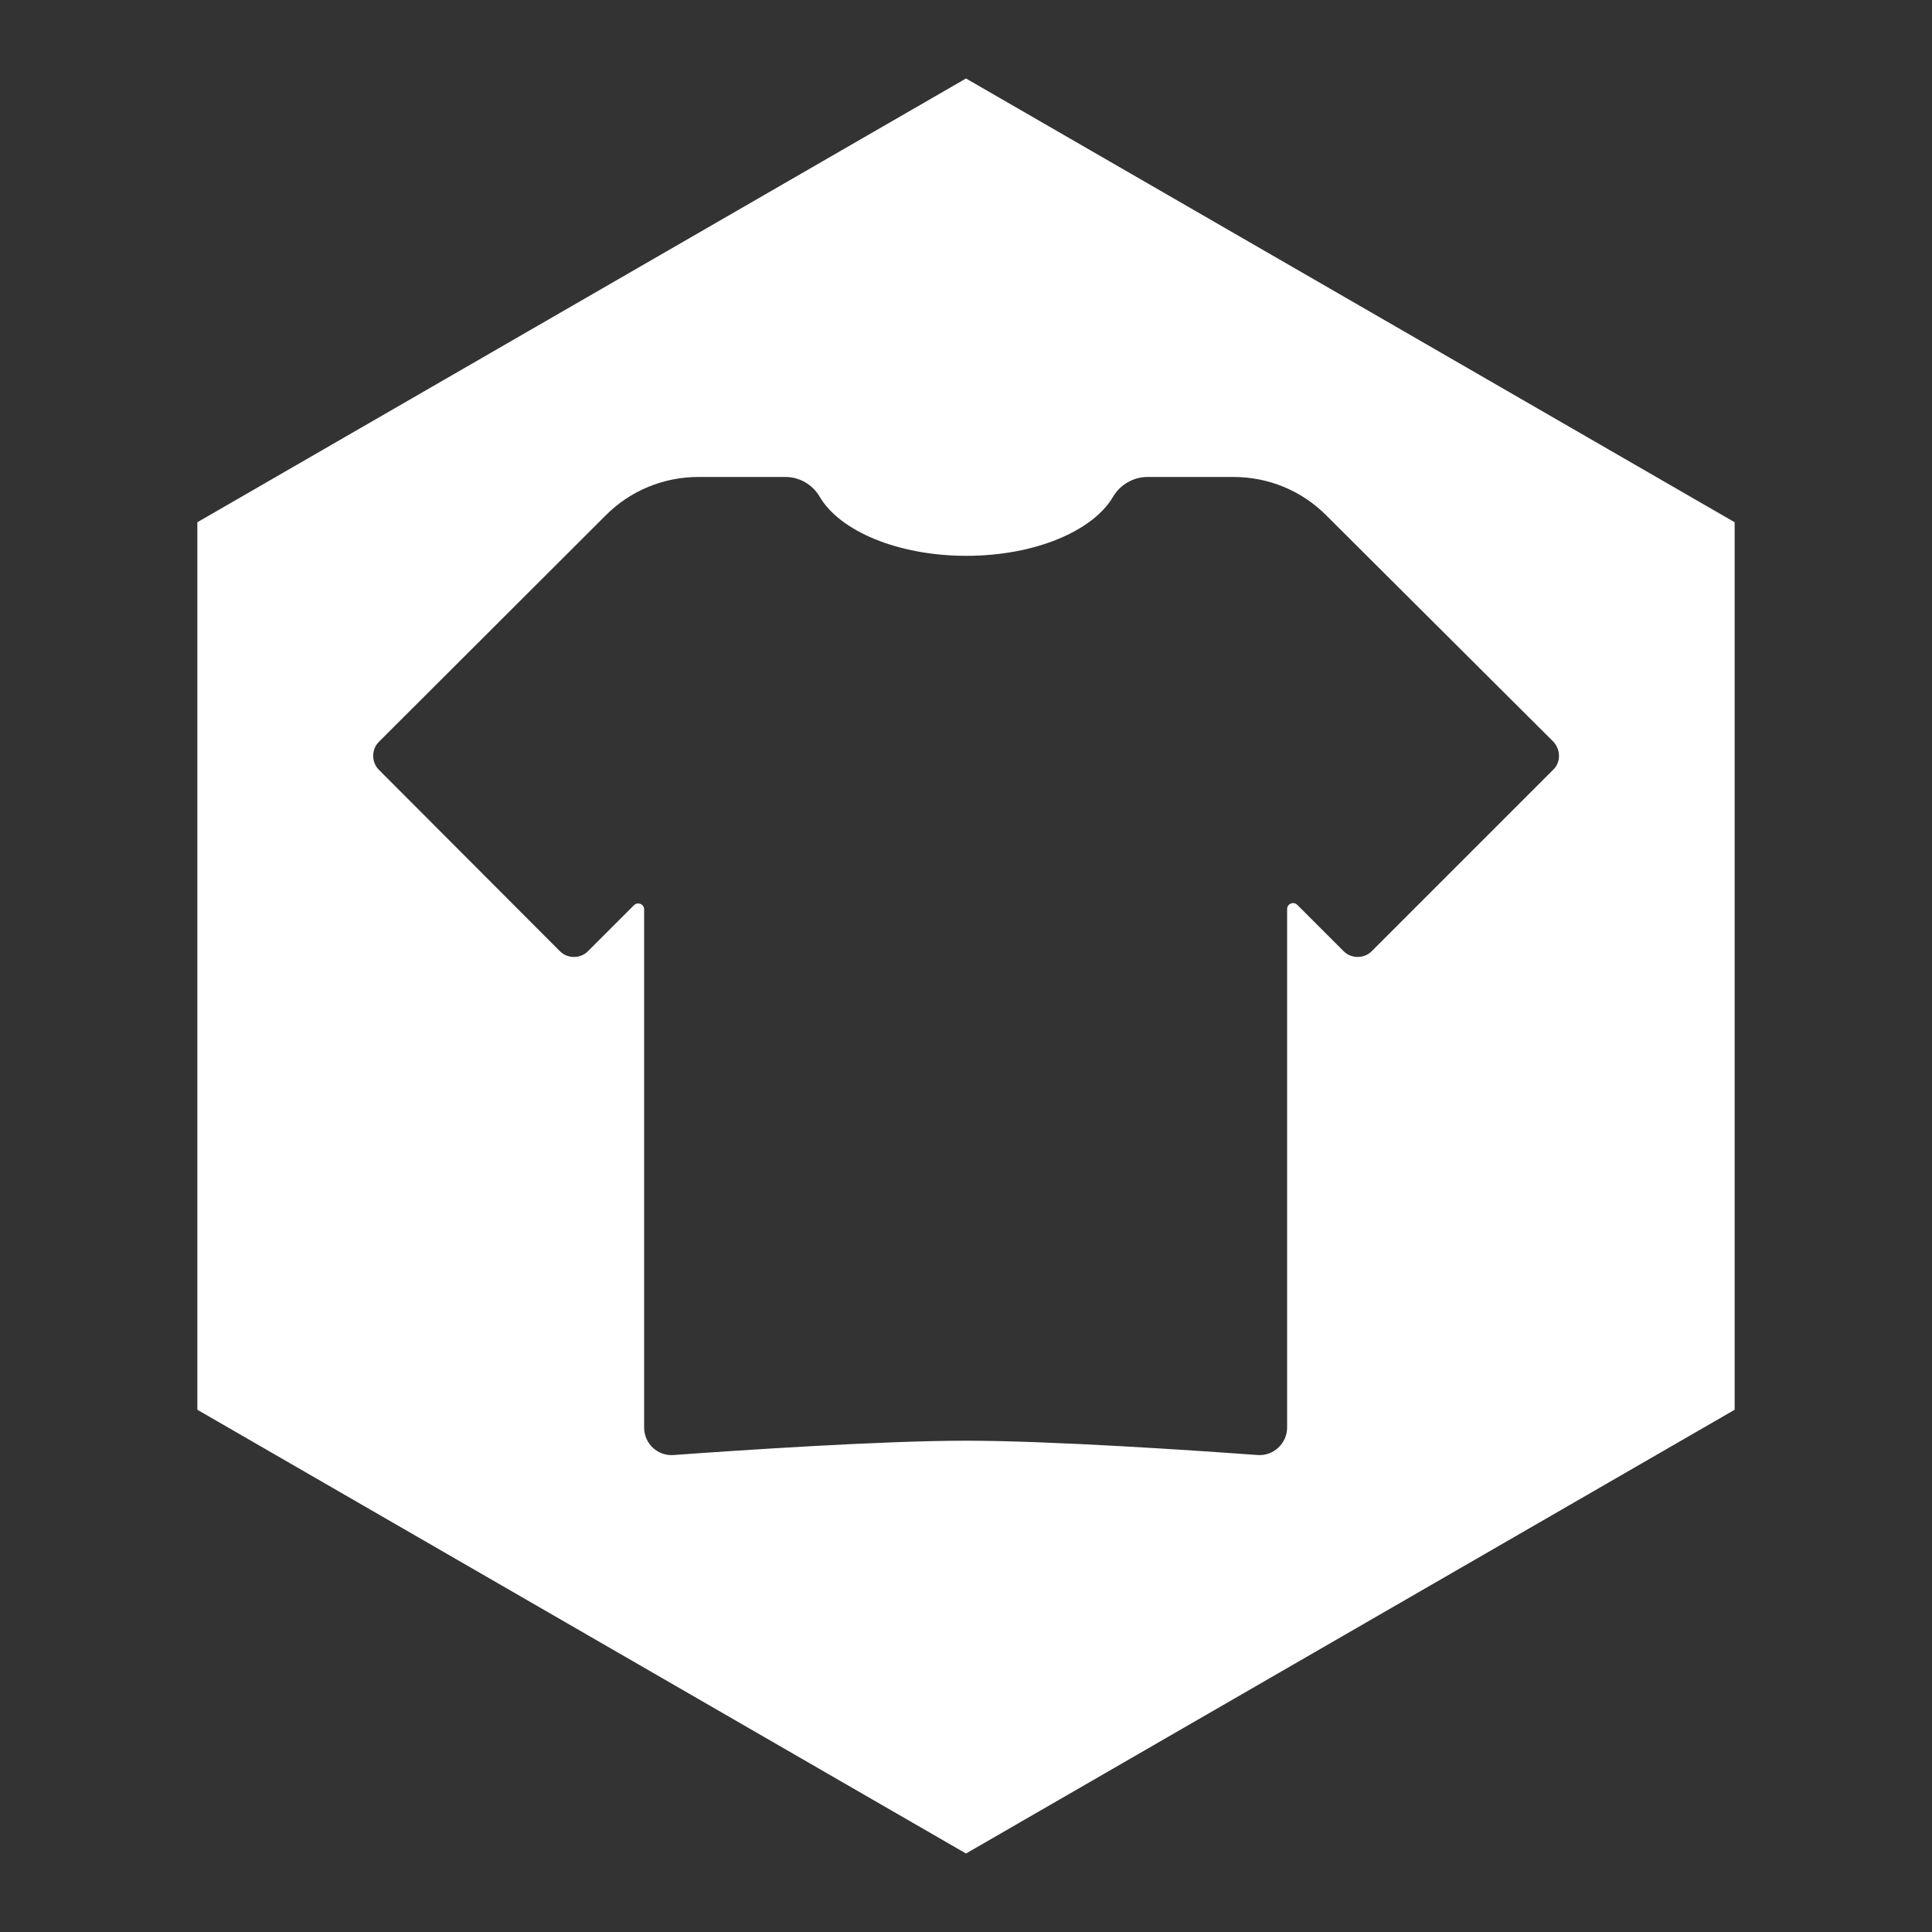 <?xml version="1.0" encoding="utf-8"?>
<!-- Generator: Adobe Illustrator 19.2.1, SVG Export Plug-In . SVG Version: 6.00 Build 0)  -->
<svg version="1.1" id="Layer_3_copy" xmlns="http://www.w3.org/2000/svg" xmlns:xlink="http://www.w3.org/1999/xlink" x="0px"
	 y="0px" viewBox="0 0 512 512" style="enable-background:new 0 0 512 512;" xml:space="preserve">
<rect x="0" y="0" width="512" height="512" fill="#333333" stroke="none"/>
<style type="text/css">
	.st0{fill:#FFFFFF;}
</style>
<g>
	<path class="st0" d="M256,20.8L52.3,138.4v235.2L256,491.2l203.7-117.6V138.4L256,20.8z M411.6,204l-48.1,48.1c-2,2-5.4,2-7.4,0
		l-12.3-12.3c-1-1-2.7-0.3-2.7,1.1v137.4c0,4.2-3.6,7.6-7.8,7.3c-16.4-1.2-54.7-3.8-77.3-3.8c-22.6,0-61,2.6-77.5,3.8
		c-4.2,0.3-7.8-3-7.8-7.3V241c0-1.4-1.7-2.1-2.7-1.1l-12.2,12.2c-2,2-5.4,2-7.4,0L100.4,204c-2-2-2-5.4,0-7.4l60.2-60.1
		c6.5-6.5,15.3-10.1,24.5-10.1h23c3.8,0,7.2,2,9.1,5.2c5.3,9.1,20.7,15.7,38.9,15.7c18.2,0,33.6-6.6,38.9-15.7
		c1.9-3.2,5.4-5.2,9.1-5.2h22.8c9.2,0,18,3.6,24.5,10.1l60.3,60.1C413.6,198.7,413.7,202,411.6,204z"/>
</g>
</svg>
